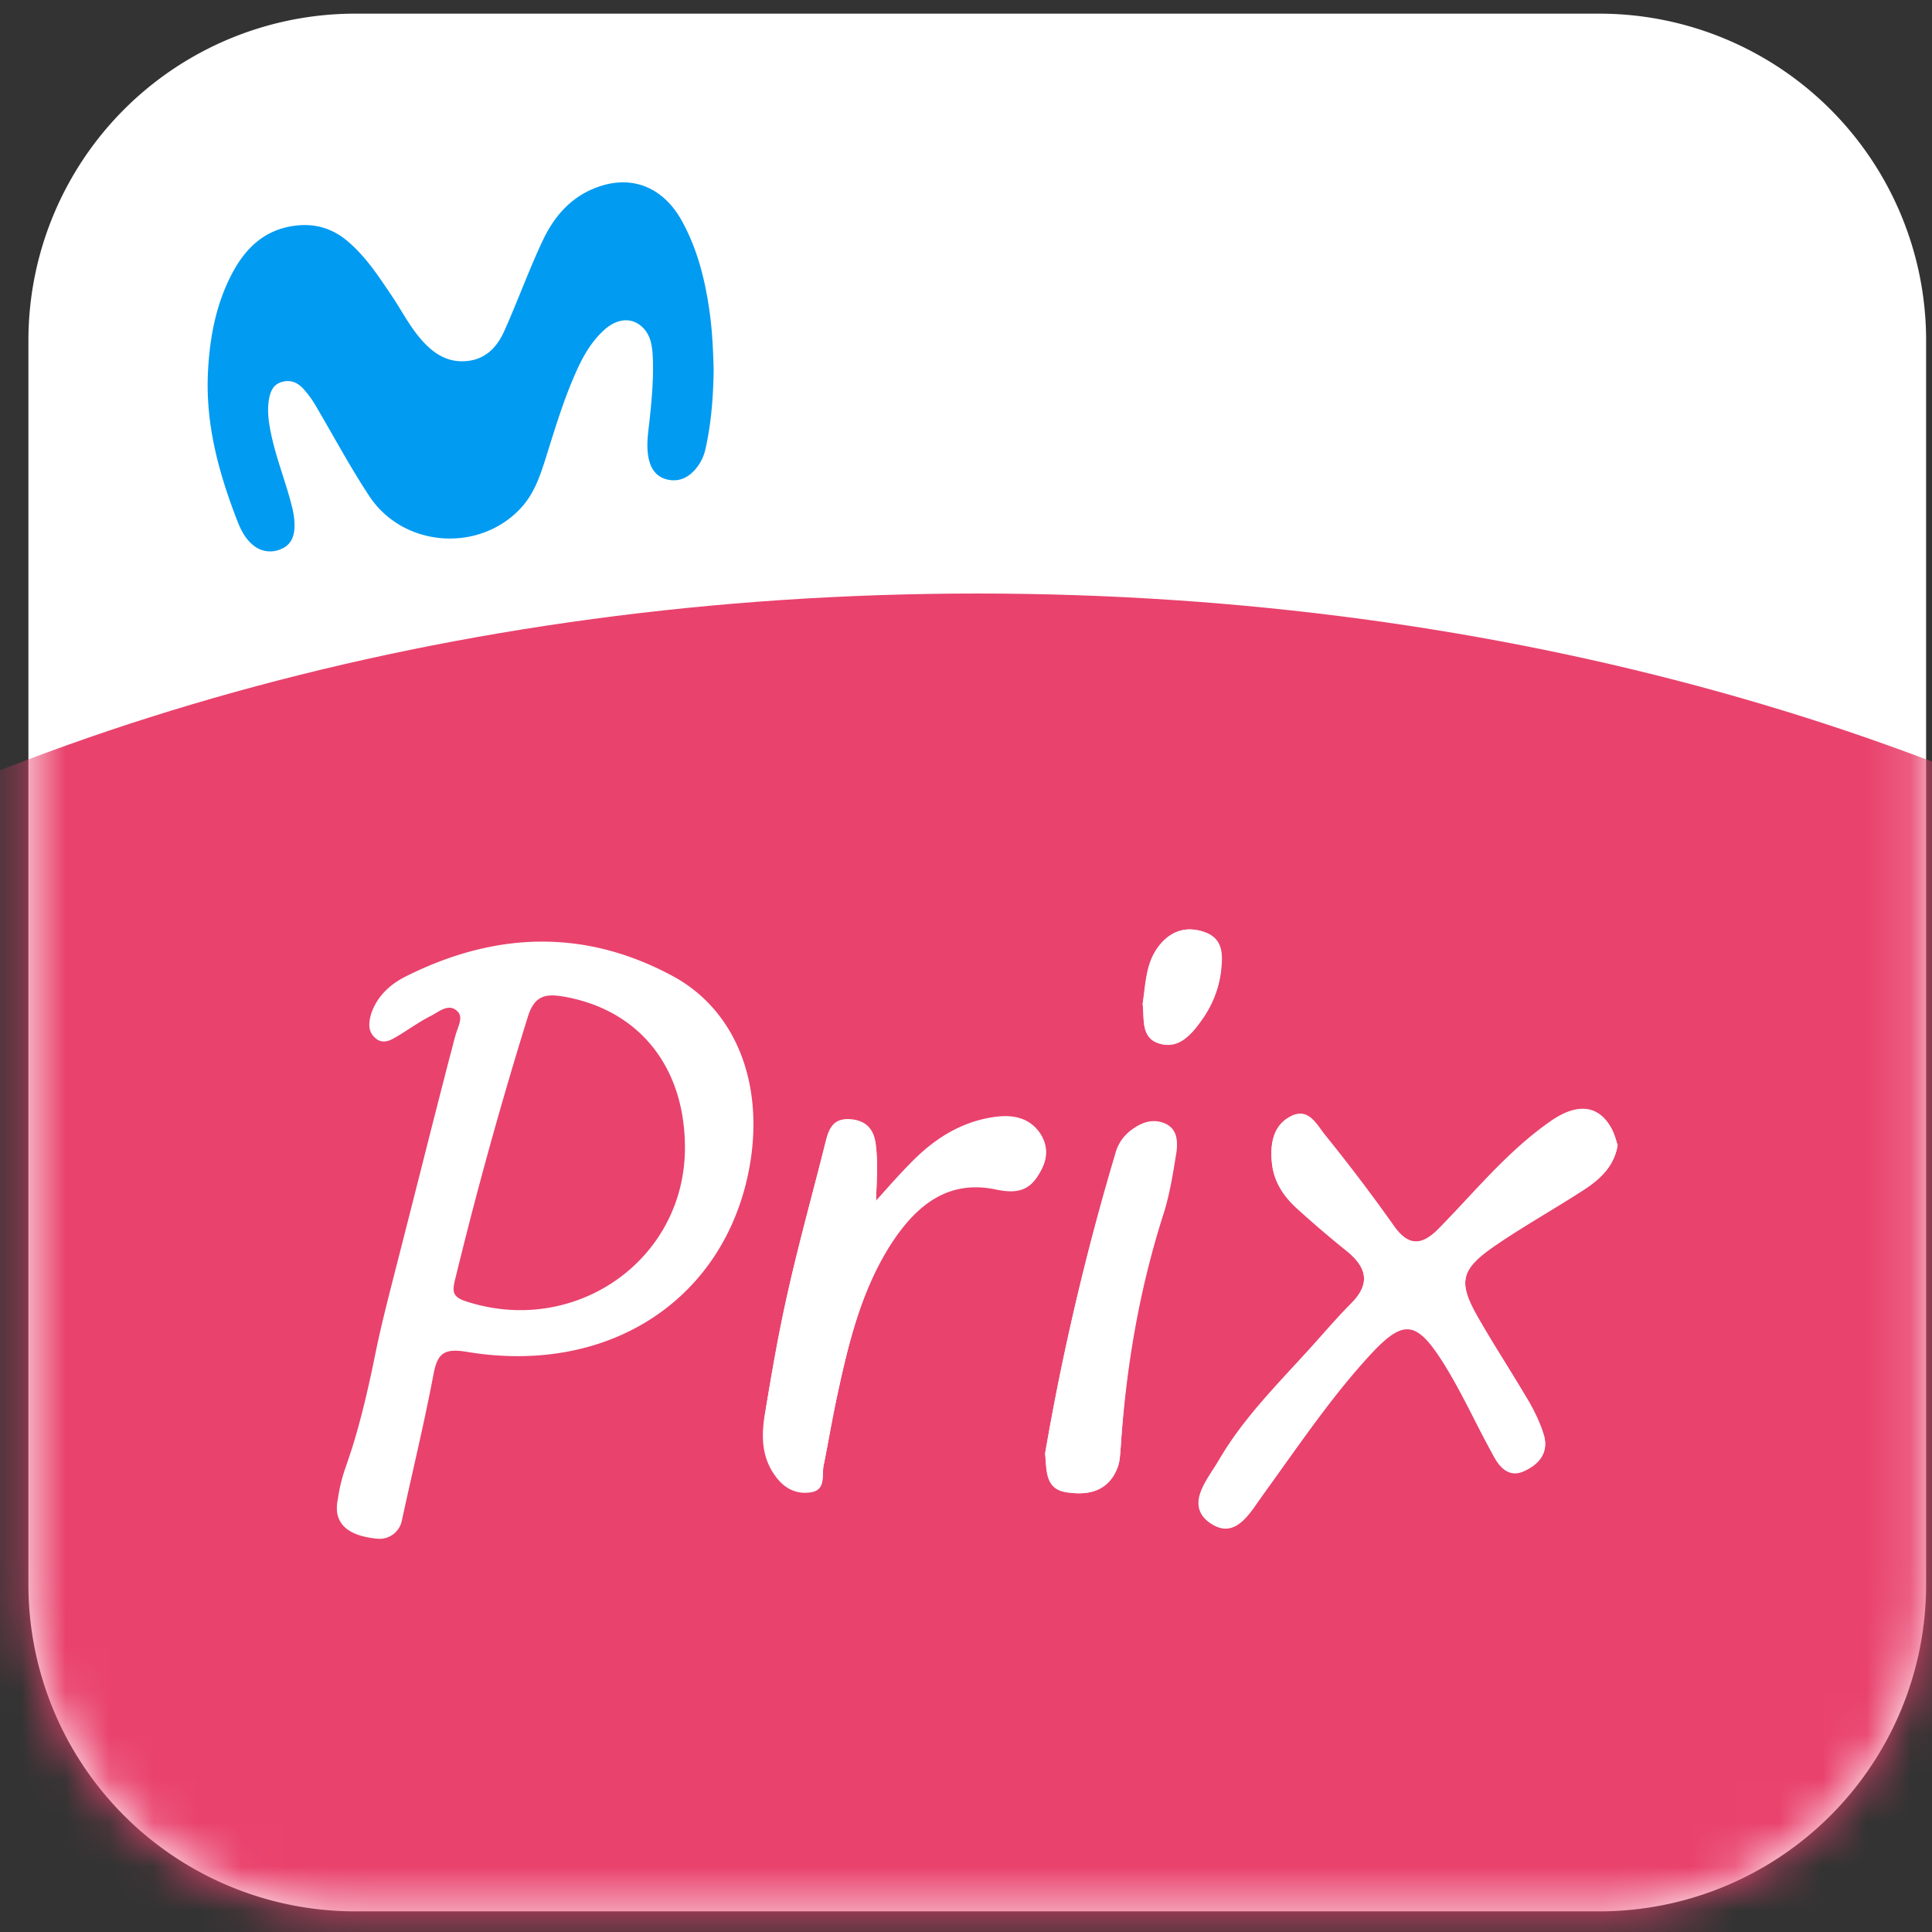 <svg width="44" height="44" fill="none" xmlns="http://www.w3.org/2000/svg" viewBox="0 0 44 44"><rect x="0" y="0" width="44" height="44" fill="#333333" stroke="none"/><path d="M.647 7.754A7.443 7.443 0 018.091.311h28.332a7.443 7.443 0 017.443 7.443v28.333a7.443 7.443 0 01-7.443 7.443H8.091a7.443 7.443 0 01-7.444-7.443V7.754z" fill="#fff"/><mask id="a" maskUnits="userSpaceOnUse" x="0" y="0" width="44" height="44"><path d="M.647 7.754A7.443 7.443 0 018.091.311h28.332a7.443 7.443 0 017.443 7.443v28.333a7.443 7.443 0 01-7.443 7.443H8.091a7.443 7.443 0 01-7.444-7.443V7.754z" fill="#C4C4C4"/></mask><g mask="url(#a)"><path d="M65.716 42.09c0 15.78-19.457 28.572-43.46 28.572-24 0-43.458-12.792-43.458-28.572s19.457-28.573 43.459-28.573c24.001 0 43.459 12.793 43.459 28.573z" fill="#E9426D"/></g><path d="M16.253 8.414c-.008.593-.05 1.215-.19 1.827a1.036 1.036 0 01-.259.482c-.165.175-.373.256-.614.196-.24-.059-.362-.235-.413-.46-.07-.307-.012-.616.02-.922.049-.465.09-.93.07-1.397-.011-.246-.042-.495-.226-.679-.247-.245-.59-.215-.888.06-.273.25-.456.56-.608.893-.307.672-.515 1.38-.736 2.081-.12.378-.255.75-.525 1.052-.944 1.048-2.691.934-3.473-.248-.436-.66-.808-1.358-1.21-2.04a2.275 2.275 0 00-.302-.415c-.13-.134-.275-.196-.465-.149-.2.05-.27.202-.304.376-.05.262-.015.522.038.782.114.569.336 1.107.477 1.667.044.173.072.348.06.527-.015.205-.101.373-.297.454a.601.601 0 01-.64-.083c-.187-.15-.29-.363-.371-.576-.422-1.088-.722-2.203-.66-3.382.04-.774.18-1.528.545-2.224.297-.567.722-.992 1.4-1.091.46-.068.87.042 1.227.342.417.35.708.798 1.007 1.241.225.332.407.694.672.999.254.294.559.515.973.5.46-.015.743-.288.92-.68.308-.685.56-1.392.881-2.072.248-.524.606-.95 1.152-1.177.82-.343 1.569-.067 2.01.724.36.648.535 1.355.637 2.083.059.424.08.85.092 1.309z" fill="#019BF2"/><path fill-rule="evenodd" clip-rule="evenodd" d="M26.038 23.08a2.149 2.149 0 00-.016-.215c.018-.102.032-.204.045-.303.043-.323.084-.627.258-.904.256-.408.619-.589 1.087-.438.469.151.438.544.393.936-.06.408-.211.77-.453 1.102-.227.317-.514.634-.922.513-.37-.107-.381-.412-.392-.692zm10.778 2.924l.002.007.003.01.019.06c-.076.467-.378.754-.71.98-.302.198-.612.387-.924.577-.375.229-.753.458-1.116.706-.846.573-.907.86-.393 1.736.151.253.304.502.457.75l.01.015.002.003.001.002c.225.364.45.728.663 1.101.136.242.257.498.333.755.105.377-.106.634-.423.785-.348.18-.575-.046-.726-.332a26.637 26.637 0 01-.434-.825l-.001-.003c-.212-.414-.423-.828-.667-1.225-.665-1.072-.952-1.087-1.783-.166-.689.76-1.28 1.588-1.877 2.422l-.001.002-.002.002a107.528 107.528 0 01-.576.805l-.004.006-.006.007c-.28.407-.6.872-1.13.484-.44-.327-.158-.779.088-1.174.05-.08.098-.156.139-.23.456-.784 1.07-1.452 1.685-2.119l.006-.006.003-.004a64.124 64.124 0 00.655-.72l.01-.01c.213-.235.427-.472.647-.703.438-.437.378-.815-.075-1.192a24.449 24.449 0 01-1.149-.981c-.302-.272-.528-.604-.574-1.026-.045-.423.015-.846.408-1.057.364-.2.561.078.73.316l.002.003.002.002c.033.047.065.092.097.132a51.53 51.53 0 011.541 2.037c.333.453.635.438 1.027.046.213-.216.42-.438.626-.658l.001-.002c.6-.642 1.196-1.28 1.927-1.785.62-.438 1.103-.347 1.39.211.045.079.073.175.097.256zm-16.858 1.108l-.001.02-.001.027-.007.189.143-.16.008-.009.005-.006c.22-.247.445-.499.69-.73.528-.529 1.148-.906 1.903-.997.393-.045.77.03.997.393.197.302.136.619-.045.92-.226.378-.529.423-.967.332-1.133-.241-1.858.408-2.417 1.283-.665 1.057-.952 2.25-1.209 3.457a17.72 17.72 0 00-.182.92v.003l-.004.016-.003.016c-.036.2-.072.401-.113.599-.01.054-.013.113-.015.173v.006c-.006.193-.013.39-.287.425-.317.045-.59-.09-.786-.362-.332-.438-.332-.951-.241-1.45l.017-.104c.145-.872.293-1.756.496-2.627.168-.75.362-1.493.556-2.238.103-.395.206-.79.305-1.188.091-.332.212-.574.605-.513.362.06.513.286.544.618.036.32.023.639.01.983l-.001.002v.002zm3.86 6.148v.002c.028.342.055.675.498.727.513.075.967-.06 1.148-.604.033-.1.042-.215.05-.323v-.003l.01-.112c.106-1.81.408-3.577.967-5.312.136-.453.212-.921.287-1.389.046-.241.016-.513-.272-.649-.256-.106-.483-.03-.71.12a.949.949 0 00-.392.544 59.053 59.053 0 00-1.602 6.837l.015.162zM8.014 32.993l-.136.407a3.63 3.63 0 00-.181.725c-.03.15-.046.332.03.483.136.302.529.407.891.437a.519.519 0 00.529-.392c.08-.372.164-.744.248-1.116.168-.745.336-1.49.477-2.235.09-.483.242-.603.77-.513 3.098.513 5.651-1.056 6.346-3.833.499-2.008-.106-3.88-1.662-4.724-2.01-1.087-4.049-1.012-6.073 0-.363.18-.665.452-.801.86-.06.211-.075.407.106.558.166.136.332.046.483-.045.098-.058.194-.12.29-.182.156-.1.313-.202.48-.286.036-.017.073-.04.11-.062.159-.095.337-.202.495-.043.115.103.055.267 0 .419-.017.048-.034.095-.045.139-.023.075-.042.15-.06.225-.02.076-.038.152-.061.228a404.54 404.54 0 00-.646 2.528c-.172.676-.343 1.353-.517 2.03l-.13.509c-.141.555-.284 1.113-.4 1.68-.15.739-.316 1.478-.543 2.203zm4.835-10.294c1.707.302 2.75 1.6 2.75 3.441 0 2.551-2.493 4.302-4.971 3.502-.332-.106-.332-.226-.257-.528a98.782 98.782 0 011.647-5.947c.151-.498.408-.543.83-.468z" fill="#fff"/><path d="M36.84 26.08c-.075.468-.377.74-.71.966-.664.438-1.374.83-2.039 1.283-.846.573-.906.86-.393 1.735.363.634.756 1.238 1.133 1.872.136.242.257.498.333.755.106.377-.121.633-.423.784-.348.166-.574-.045-.725-.332-.363-.679-.695-1.388-1.103-2.052-.65-1.072-.952-1.087-1.783-.166-.861.95-1.571 2.022-2.327 3.049-.302.422-.65 1.132-1.269.679-.544-.393-.03-.966.227-1.404.544-.936 1.314-1.705 2.04-2.505.317-.348.634-.725.966-1.057.439-.438.378-.815-.075-1.192-.393-.317-.77-.634-1.148-.981-.303-.272-.53-.604-.575-1.026-.045-.423.016-.846.409-1.057.438-.242.619.211.83.453a39.979 39.979 0 011.541 2.037c.333.468.635.453 1.028.046.83-.846 1.571-1.766 2.553-2.445.62-.423 1.103-.348 1.39.21.06.137.09.257.12.348zM19.951 27.348c.287-.302.544-.619.846-.92.529-.529 1.148-.906 1.904-.997.393-.045.755.03.997.393.196.317.151.634-.045.92-.227.363-.544.423-.967.332-1.133-.241-1.858.408-2.418 1.283-.664 1.057-.951 2.264-1.208 3.456-.106.514-.197 1.042-.302 1.555-.046.226.06.559-.302.604-.318.045-.59-.09-.786-.362-.317-.438-.317-.951-.242-1.45.151-.92.317-1.826.514-2.731.257-1.147.574-2.28.861-3.426.075-.332.196-.559.604-.513.363.045.514.271.544.618.046.408.015.8 0 1.238zM23.803 33.098a57.06 57.06 0 011.616-6.852.999.999 0 01.393-.543c.212-.151.453-.227.71-.121.287.12.302.392.272.649-.075.468-.15.95-.287 1.388-.559 1.736-.861 3.517-.982 5.328-.015.151-.015.302-.06.438-.197.558-.635.679-1.149.604-.513-.06-.483-.483-.513-.89zM26.024 22.865c.06-.452.076-.86.287-1.207.257-.408.635-.589 1.088-.438.469.151.438.544.393.936-.045.408-.211.77-.453 1.102-.227.317-.514.619-.922.513-.453-.12-.347-.589-.393-.906z" fill="#fff"/></svg>